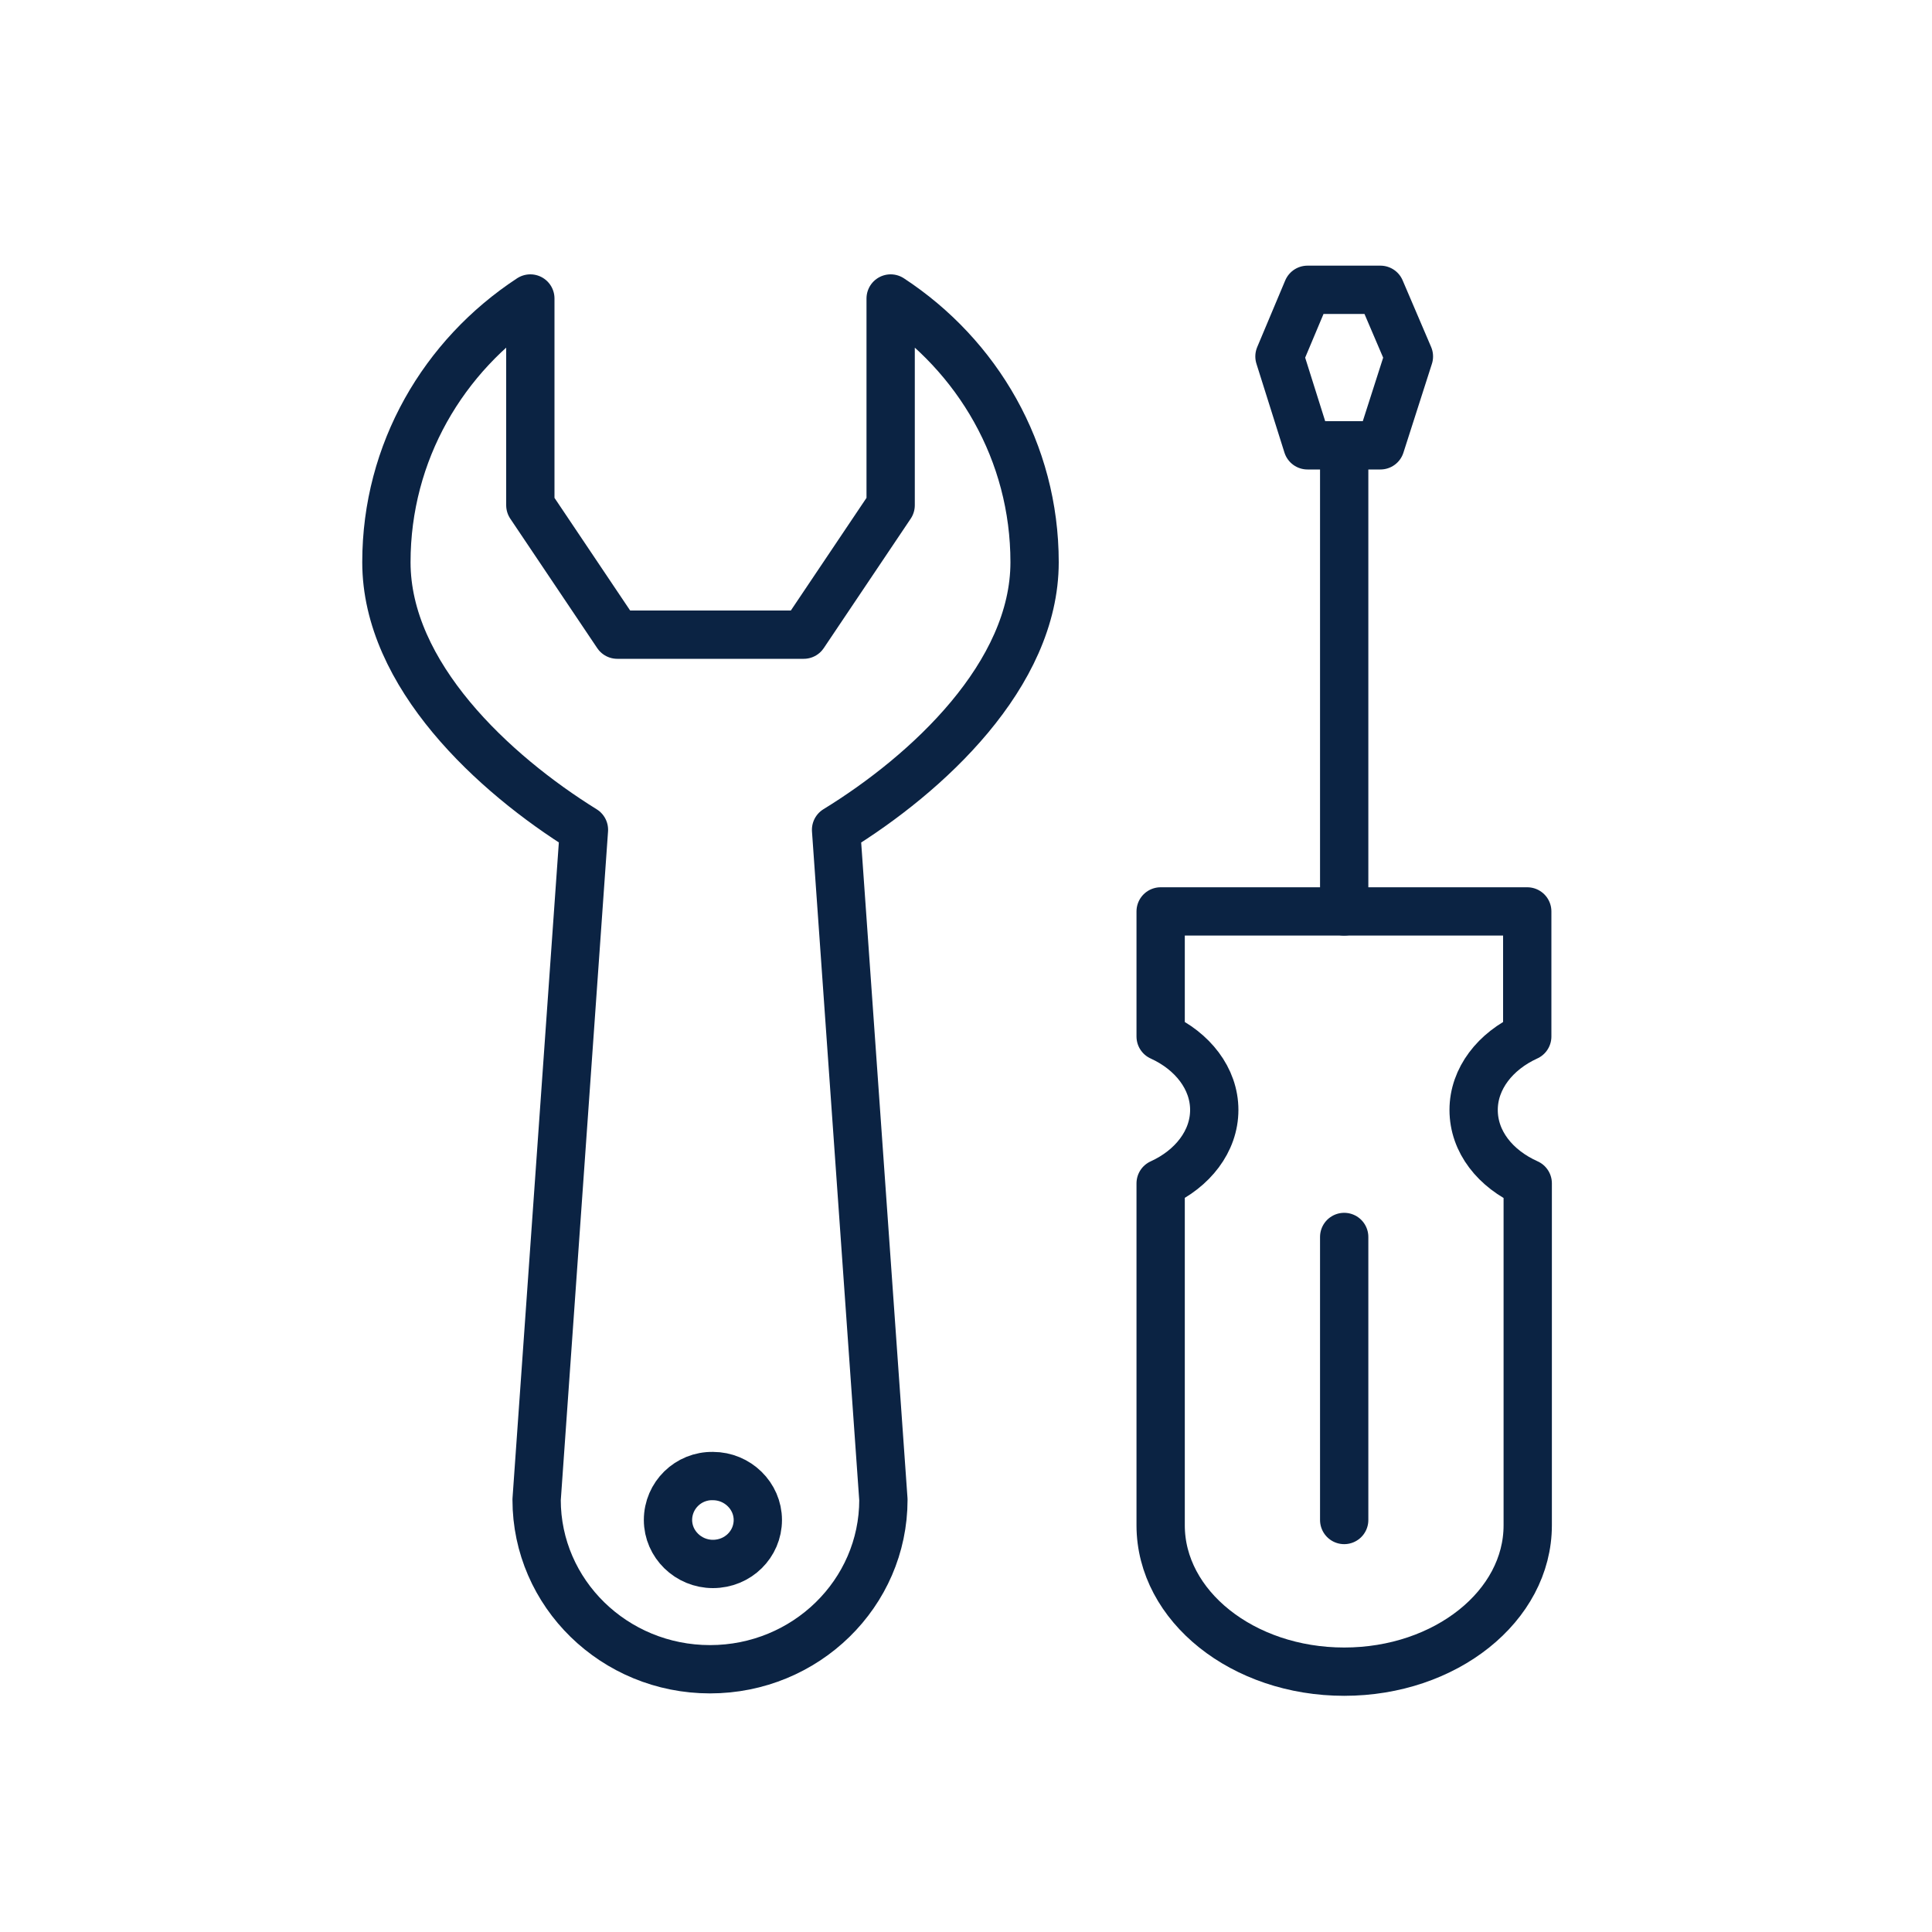 <svg width="40" height="40" viewBox="0 0 40 40" fill="none" xmlns="http://www.w3.org/2000/svg">
<path d="M13.83 31.47C13.83 31.97 14.25 32.38 14.76 32.38C15.28 32.38 15.69 31.97 15.69 31.47C15.69 30.97 15.27 30.56 14.76 30.56C14.25 30.55 13.83 30.96 13.83 31.47Z" stroke="#0B2343" stroke-miterlimit="10" stroke-linecap="round" stroke-linejoin="round"/>
<path d="M21.42 11.64C21.42 9.36 20.24 7.36 18.44 6.18C18.44 6.81 18.44 8.84 18.44 10.46L16.64 13.14H12.78L10.98 10.46C10.98 6.29 10.98 10.03 10.98 6.18C9.18 7.36 8 9.36 8 11.64C8 13.97 10.22 16.02 12.09 17.18L11.11 31.05C11.11 32.99 12.72 34.56 14.7 34.56C16.68 34.56 18.29 32.99 18.29 31.05L17.31 17.18C19.2 16.02 21.42 13.97 21.42 11.64Z" stroke="#0B2343" stroke-linecap="round" stroke-linejoin="round"/>
<path d="M30.51 22.98C30.51 22.33 30.96 21.76 31.62 21.46V18.87H24.03V21.46C24.69 21.76 25.14 22.33 25.14 22.98C25.14 23.63 24.69 24.2 24.03 24.5V31.58C24.03 33.25 25.73 34.61 27.83 34.61C29.93 34.61 31.63 33.25 31.63 31.58V24.5C30.96 24.2 30.51 23.64 30.51 22.98Z" stroke="#0B2343" stroke-linecap="round" stroke-linejoin="round"/>
<path d="M27.83 18.87V9.22" stroke="#0B2343" stroke-linecap="round" stroke-linejoin="round"/>
<path d="M28.58 6H27.07L26.49 7.38L27.07 9.22H28.58L29.17 7.38L28.58 6Z" stroke="#0B2343" stroke-linecap="round" stroke-linejoin="round"/>
<path d="M27.83 25.61V31.47" stroke="#0B2343" stroke-linecap="round" stroke-linejoin="round"/>
</svg>
